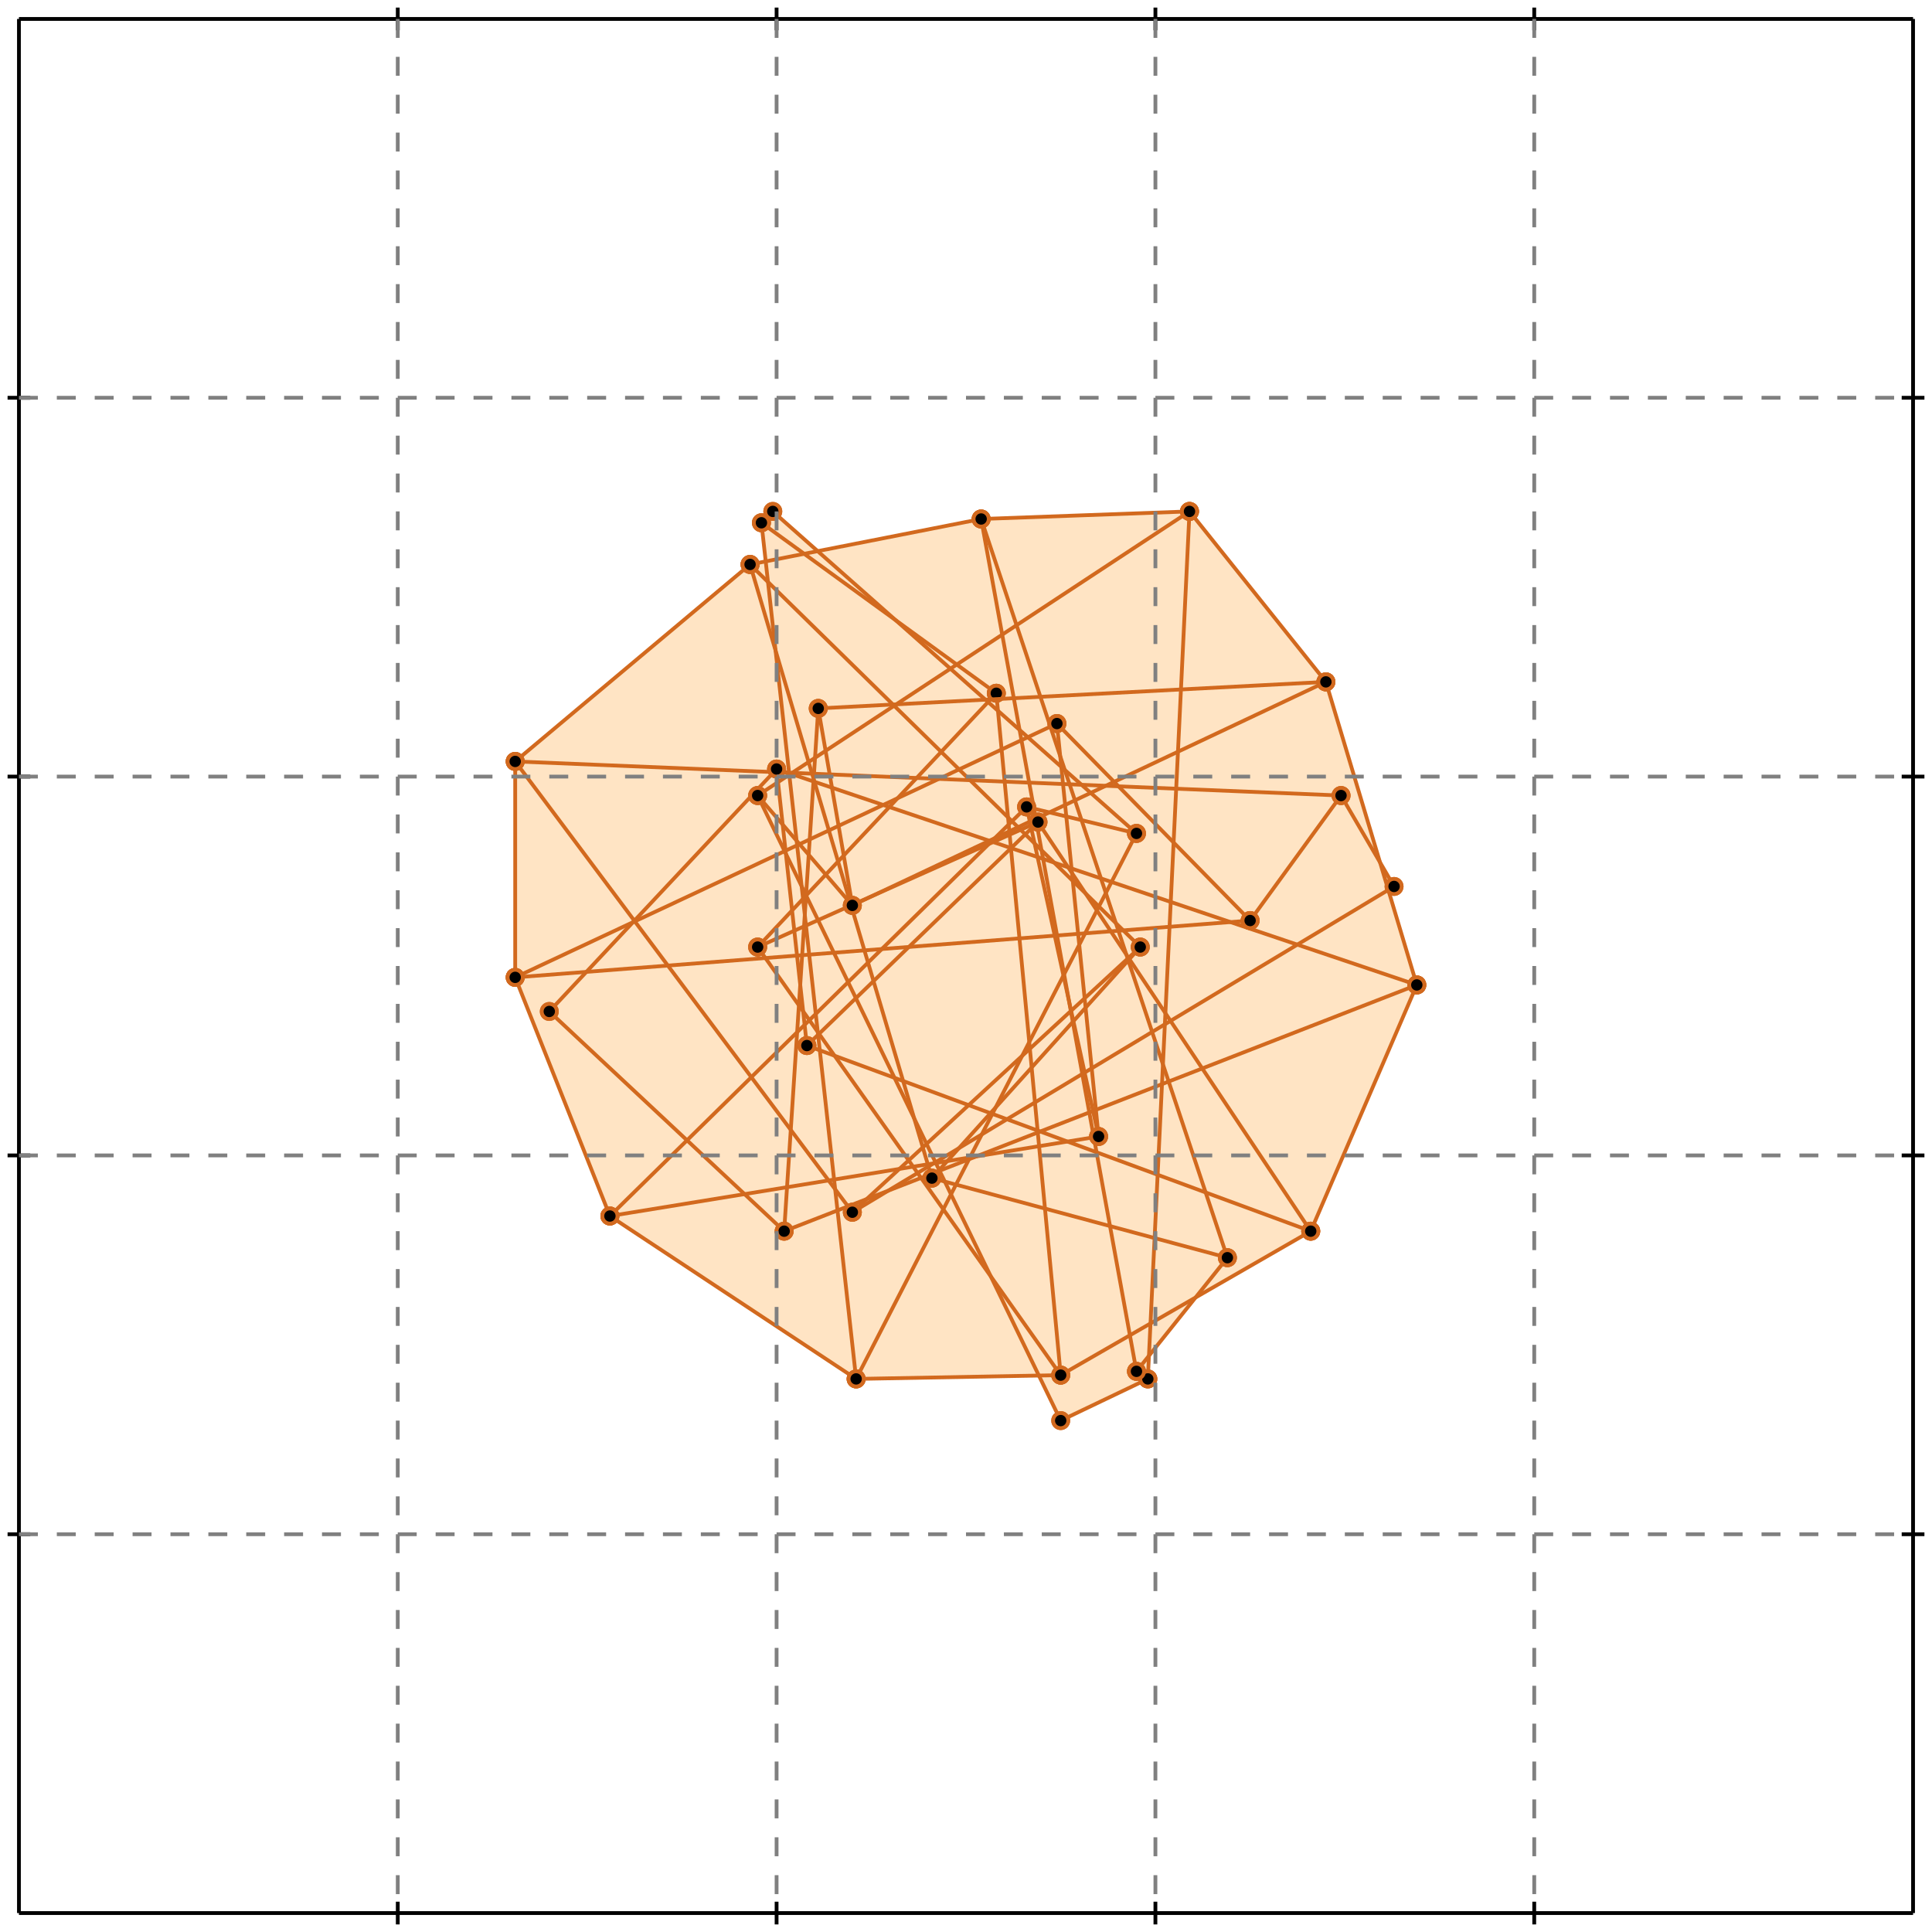 <?xml version="1.0" standalone="no"?>
<!DOCTYPE svg PUBLIC "-//W3C//DTD SVG 1.1//EN" 
  "http://www.w3.org/Graphics/SVG/1.1/DTD/svg11.dtd">
<svg width="510" height="510" version="1.1" id="toplevel"
    xmlns="http://www.w3.org/2000/svg"
    xmlns:xlink="http://www.w3.org/1999/xlink">
  <polygon points="280,375 303,364 303,358 315,343 346,325 374,260 367,235 368,234 365,229 350,180 314,135 259,137 216,146 204,135 201,138 202,148 198,149 136,201 136,258 161,321 226,364 274,363"
           fill="bisque"/>
  <g stroke="chocolate" stroke-width="1">
    <line x1="346" y1="325" x2="374" y2="260"/>
    <circle cx="346" cy="325" r="2"/>
    <circle cx="374" cy="260" r="2"/>
  </g>
  <g stroke="chocolate" stroke-width="1">
    <line x1="226" y1="364" x2="300" y2="220"/>
    <circle cx="226" cy="364" r="2"/>
    <circle cx="300" cy="220" r="2"/>
  </g>
  <g stroke="chocolate" stroke-width="1">
    <line x1="300" y1="362" x2="324" y2="332"/>
    <circle cx="300" cy="362" r="2"/>
    <circle cx="324" cy="332" r="2"/>
  </g>
  <g stroke="chocolate" stroke-width="1">
    <line x1="330" y1="243" x2="354" y2="210"/>
    <circle cx="330" cy="243" r="2"/>
    <circle cx="354" cy="210" r="2"/>
  </g>
  <g stroke="chocolate" stroke-width="1">
    <line x1="207" y1="325" x2="216" y2="187"/>
    <circle cx="207" cy="325" r="2"/>
    <circle cx="216" cy="187" r="2"/>
  </g>
  <g stroke="chocolate" stroke-width="1">
    <line x1="303" y1="364" x2="314" y2="135"/>
    <circle cx="303" cy="364" r="2"/>
    <circle cx="314" cy="135" r="2"/>
  </g>
  <g stroke="chocolate" stroke-width="1">
    <line x1="136" y1="258" x2="136" y2="201"/>
    <circle cx="136" cy="258" r="2"/>
    <circle cx="136" cy="201" r="2"/>
  </g>
  <g stroke="chocolate" stroke-width="1">
    <line x1="246" y1="311" x2="301" y2="250"/>
    <circle cx="246" cy="311" r="2"/>
    <circle cx="301" cy="250" r="2"/>
  </g>
  <g stroke="chocolate" stroke-width="1">
    <line x1="280" y1="363" x2="263" y2="183"/>
    <circle cx="280" cy="363" r="2"/>
    <circle cx="263" cy="183" r="2"/>
  </g>
  <g stroke="chocolate" stroke-width="1">
    <line x1="226" y1="364" x2="201" y2="138"/>
    <circle cx="226" cy="364" r="2"/>
    <circle cx="201" cy="138" r="2"/>
  </g>
  <g stroke="chocolate" stroke-width="1">
    <line x1="213" y1="276" x2="205" y2="203"/>
    <circle cx="213" cy="276" r="2"/>
    <circle cx="205" cy="203" r="2"/>
  </g>
  <g stroke="chocolate" stroke-width="1">
    <line x1="290" y1="300" x2="279" y2="191"/>
    <circle cx="290" cy="300" r="2"/>
    <circle cx="279" cy="191" r="2"/>
  </g>
  <g stroke="chocolate" stroke-width="1">
    <line x1="225" y1="239" x2="216" y2="187"/>
    <circle cx="225" cy="239" r="2"/>
    <circle cx="216" cy="187" r="2"/>
  </g>
  <g stroke="chocolate" stroke-width="1">
    <line x1="225" y1="320" x2="301" y2="250"/>
    <circle cx="225" cy="320" r="2"/>
    <circle cx="301" cy="250" r="2"/>
  </g>
  <g stroke="chocolate" stroke-width="1">
    <line x1="300" y1="362" x2="259" y2="137"/>
    <circle cx="300" cy="362" r="2"/>
    <circle cx="259" cy="137" r="2"/>
  </g>
  <g stroke="chocolate" stroke-width="1">
    <line x1="200" y1="250" x2="263" y2="183"/>
    <circle cx="200" cy="250" r="2"/>
    <circle cx="263" cy="183" r="2"/>
  </g>
  <g stroke="chocolate" stroke-width="1">
    <line x1="161" y1="321" x2="271" y2="213"/>
    <circle cx="161" cy="321" r="2"/>
    <circle cx="271" cy="213" r="2"/>
  </g>
  <g stroke="chocolate" stroke-width="1">
    <line x1="213" y1="276" x2="274" y2="217"/>
    <circle cx="213" cy="276" r="2"/>
    <circle cx="274" cy="217" r="2"/>
  </g>
  <g stroke="chocolate" stroke-width="1">
    <line x1="290" y1="300" x2="271" y2="213"/>
    <circle cx="290" cy="300" r="2"/>
    <circle cx="271" cy="213" r="2"/>
  </g>
  <g stroke="chocolate" stroke-width="1">
    <line x1="145" y1="267" x2="205" y2="203"/>
    <circle cx="145" cy="267" r="2"/>
    <circle cx="205" cy="203" r="2"/>
  </g>
  <g stroke="chocolate" stroke-width="1">
    <line x1="201" y1="138" x2="204" y2="135"/>
    <circle cx="201" cy="138" r="2"/>
    <circle cx="204" cy="135" r="2"/>
  </g>
  <g stroke="chocolate" stroke-width="1">
    <line x1="246" y1="311" x2="198" y2="149"/>
    <circle cx="246" cy="311" r="2"/>
    <circle cx="198" cy="149" r="2"/>
  </g>
  <g stroke="chocolate" stroke-width="1">
    <line x1="280" y1="363" x2="346" y2="325"/>
    <circle cx="280" cy="363" r="2"/>
    <circle cx="346" cy="325" r="2"/>
  </g>
  <g stroke="chocolate" stroke-width="1">
    <line x1="161" y1="321" x2="136" y2="258"/>
    <circle cx="161" cy="321" r="2"/>
    <circle cx="136" cy="258" r="2"/>
  </g>
  <g stroke="chocolate" stroke-width="1">
    <line x1="374" y1="260" x2="350" y2="180"/>
    <circle cx="374" cy="260" r="2"/>
    <circle cx="350" cy="180" r="2"/>
  </g>
  <g stroke="chocolate" stroke-width="1">
    <line x1="324" y1="332" x2="259" y2="137"/>
    <circle cx="324" cy="332" r="2"/>
    <circle cx="259" cy="137" r="2"/>
  </g>
  <g stroke="chocolate" stroke-width="1">
    <line x1="280" y1="375" x2="303" y2="364"/>
    <circle cx="280" cy="375" r="2"/>
    <circle cx="303" cy="364" r="2"/>
  </g>
  <g stroke="chocolate" stroke-width="1">
    <line x1="225" y1="320" x2="368" y2="234"/>
    <circle cx="225" cy="320" r="2"/>
    <circle cx="368" cy="234" r="2"/>
  </g>
  <g stroke="chocolate" stroke-width="1">
    <line x1="136" y1="201" x2="198" y2="149"/>
    <circle cx="136" cy="201" r="2"/>
    <circle cx="198" cy="149" r="2"/>
  </g>
  <g stroke="chocolate" stroke-width="1">
    <line x1="280" y1="375" x2="200" y2="210"/>
    <circle cx="280" cy="375" r="2"/>
    <circle cx="200" cy="210" r="2"/>
  </g>
  <g stroke="chocolate" stroke-width="1">
    <line x1="200" y1="210" x2="314" y2="135"/>
    <circle cx="200" cy="210" r="2"/>
    <circle cx="314" cy="135" r="2"/>
  </g>
  <g stroke="chocolate" stroke-width="1">
    <line x1="207" y1="325" x2="374" y2="260"/>
    <circle cx="207" cy="325" r="2"/>
    <circle cx="374" cy="260" r="2"/>
  </g>
  <g stroke="chocolate" stroke-width="1">
    <line x1="225" y1="239" x2="350" y2="180"/>
    <circle cx="225" cy="239" r="2"/>
    <circle cx="350" cy="180" r="2"/>
  </g>
  <g stroke="chocolate" stroke-width="1">
    <line x1="200" y1="250" x2="274" y2="217"/>
    <circle cx="200" cy="250" r="2"/>
    <circle cx="274" cy="217" r="2"/>
  </g>
  <g stroke="chocolate" stroke-width="1">
    <line x1="136" y1="258" x2="279" y2="191"/>
    <circle cx="136" cy="258" r="2"/>
    <circle cx="279" cy="191" r="2"/>
  </g>
  <g stroke="chocolate" stroke-width="1">
    <line x1="280" y1="363" x2="200" y2="250"/>
    <circle cx="280" cy="363" r="2"/>
    <circle cx="200" cy="250" r="2"/>
  </g>
  <g stroke="chocolate" stroke-width="1">
    <line x1="225" y1="320" x2="136" y2="201"/>
    <circle cx="225" cy="320" r="2"/>
    <circle cx="136" cy="201" r="2"/>
  </g>
  <g stroke="chocolate" stroke-width="1">
    <line x1="368" y1="234" x2="354" y2="210"/>
    <circle cx="368" cy="234" r="2"/>
    <circle cx="354" cy="210" r="2"/>
  </g>
  <g stroke="chocolate" stroke-width="1">
    <line x1="346" y1="325" x2="274" y2="217"/>
    <circle cx="346" cy="325" r="2"/>
    <circle cx="274" cy="217" r="2"/>
  </g>
  <g stroke="chocolate" stroke-width="1">
    <line x1="225" y1="239" x2="200" y2="210"/>
    <circle cx="225" cy="239" r="2"/>
    <circle cx="200" cy="210" r="2"/>
  </g>
  <g stroke="chocolate" stroke-width="1">
    <line x1="207" y1="325" x2="145" y2="267"/>
    <circle cx="207" cy="325" r="2"/>
    <circle cx="145" cy="267" r="2"/>
  </g>
  <g stroke="chocolate" stroke-width="1">
    <line x1="161" y1="321" x2="290" y2="300"/>
    <circle cx="161" cy="321" r="2"/>
    <circle cx="290" cy="300" r="2"/>
  </g>
  <g stroke="chocolate" stroke-width="1">
    <line x1="226" y1="364" x2="280" y2="363"/>
    <circle cx="226" cy="364" r="2"/>
    <circle cx="280" cy="363" r="2"/>
  </g>
  <g stroke="chocolate" stroke-width="1">
    <line x1="350" y1="180" x2="314" y2="135"/>
    <circle cx="350" cy="180" r="2"/>
    <circle cx="314" cy="135" r="2"/>
  </g>
  <g stroke="chocolate" stroke-width="1">
    <line x1="226" y1="364" x2="161" y2="321"/>
    <circle cx="226" cy="364" r="2"/>
    <circle cx="161" cy="321" r="2"/>
  </g>
  <g stroke="chocolate" stroke-width="1">
    <line x1="301" y1="250" x2="198" y2="149"/>
    <circle cx="301" cy="250" r="2"/>
    <circle cx="198" cy="149" r="2"/>
  </g>
  <g stroke="chocolate" stroke-width="1">
    <line x1="330" y1="243" x2="279" y2="191"/>
    <circle cx="330" cy="243" r="2"/>
    <circle cx="279" cy="191" r="2"/>
  </g>
  <g stroke="chocolate" stroke-width="1">
    <line x1="303" y1="364" x2="300" y2="362"/>
    <circle cx="303" cy="364" r="2"/>
    <circle cx="300" cy="362" r="2"/>
  </g>
  <g stroke="chocolate" stroke-width="1">
    <line x1="136" y1="258" x2="330" y2="243"/>
    <circle cx="136" cy="258" r="2"/>
    <circle cx="330" cy="243" r="2"/>
  </g>
  <g stroke="chocolate" stroke-width="1">
    <line x1="300" y1="220" x2="204" y2="135"/>
    <circle cx="300" cy="220" r="2"/>
    <circle cx="204" cy="135" r="2"/>
  </g>
  <g stroke="chocolate" stroke-width="1">
    <line x1="324" y1="332" x2="246" y2="311"/>
    <circle cx="324" cy="332" r="2"/>
    <circle cx="246" cy="311" r="2"/>
  </g>
  <g stroke="chocolate" stroke-width="1">
    <line x1="198" y1="149" x2="259" y2="137"/>
    <circle cx="198" cy="149" r="2"/>
    <circle cx="259" cy="137" r="2"/>
  </g>
  <g stroke="chocolate" stroke-width="1">
    <line x1="346" y1="325" x2="213" y2="276"/>
    <circle cx="346" cy="325" r="2"/>
    <circle cx="213" cy="276" r="2"/>
  </g>
  <g stroke="chocolate" stroke-width="1">
    <line x1="263" y1="183" x2="201" y2="138"/>
    <circle cx="263" cy="183" r="2"/>
    <circle cx="201" cy="138" r="2"/>
  </g>
  <g stroke="chocolate" stroke-width="1">
    <line x1="216" y1="187" x2="350" y2="180"/>
    <circle cx="216" cy="187" r="2"/>
    <circle cx="350" cy="180" r="2"/>
  </g>
  <g stroke="chocolate" stroke-width="1">
    <line x1="354" y1="210" x2="136" y2="201"/>
    <circle cx="354" cy="210" r="2"/>
    <circle cx="136" cy="201" r="2"/>
  </g>
  <g stroke="chocolate" stroke-width="1">
    <line x1="259" y1="137" x2="314" y2="135"/>
    <circle cx="259" cy="137" r="2"/>
    <circle cx="314" cy="135" r="2"/>
  </g>
  <g stroke="chocolate" stroke-width="1">
    <line x1="374" y1="260" x2="205" y2="203"/>
    <circle cx="374" cy="260" r="2"/>
    <circle cx="205" cy="203" r="2"/>
  </g>
  <g stroke="chocolate" stroke-width="1">
    <line x1="300" y1="220" x2="271" y2="213"/>
    <circle cx="300" cy="220" r="2"/>
    <circle cx="271" cy="213" r="2"/>
  </g>
  <g stroke="black" stroke-width="1">
    <line x1="5" y1="5" x2="505" y2="5"/>
    <line x1="5" y1="5" x2="5" y2="505"/>
    <line x1="505" y1="505" x2="5" y2="505"/>
    <line x1="505" y1="505" x2="505" y2="5"/>
    <line x1="105" y1="2" x2="105" y2="8"/>
    <line x1="2" y1="105" x2="8" y2="105"/>
    <line x1="105" y1="502" x2="105" y2="508"/>
    <line x1="502" y1="105" x2="508" y2="105"/>
    <line x1="205" y1="2" x2="205" y2="8"/>
    <line x1="2" y1="205" x2="8" y2="205"/>
    <line x1="205" y1="502" x2="205" y2="508"/>
    <line x1="502" y1="205" x2="508" y2="205"/>
    <line x1="305" y1="2" x2="305" y2="8"/>
    <line x1="2" y1="305" x2="8" y2="305"/>
    <line x1="305" y1="502" x2="305" y2="508"/>
    <line x1="502" y1="305" x2="508" y2="305"/>
    <line x1="405" y1="2" x2="405" y2="8"/>
    <line x1="2" y1="405" x2="8" y2="405"/>
    <line x1="405" y1="502" x2="405" y2="508"/>
    <line x1="502" y1="405" x2="508" y2="405"/>
  </g>
  <g stroke="gray" stroke-width="1" stroke-dasharray="5,5">
    <line x1="105" y1="5" x2="105" y2="505"/>
    <line x1="5" y1="105" x2="505" y2="105"/>
    <line x1="205" y1="5" x2="205" y2="505"/>
    <line x1="5" y1="205" x2="505" y2="205"/>
    <line x1="305" y1="5" x2="305" y2="505"/>
    <line x1="5" y1="305" x2="505" y2="305"/>
    <line x1="405" y1="5" x2="405" y2="505"/>
    <line x1="5" y1="405" x2="505" y2="405"/>
  </g>
</svg>
